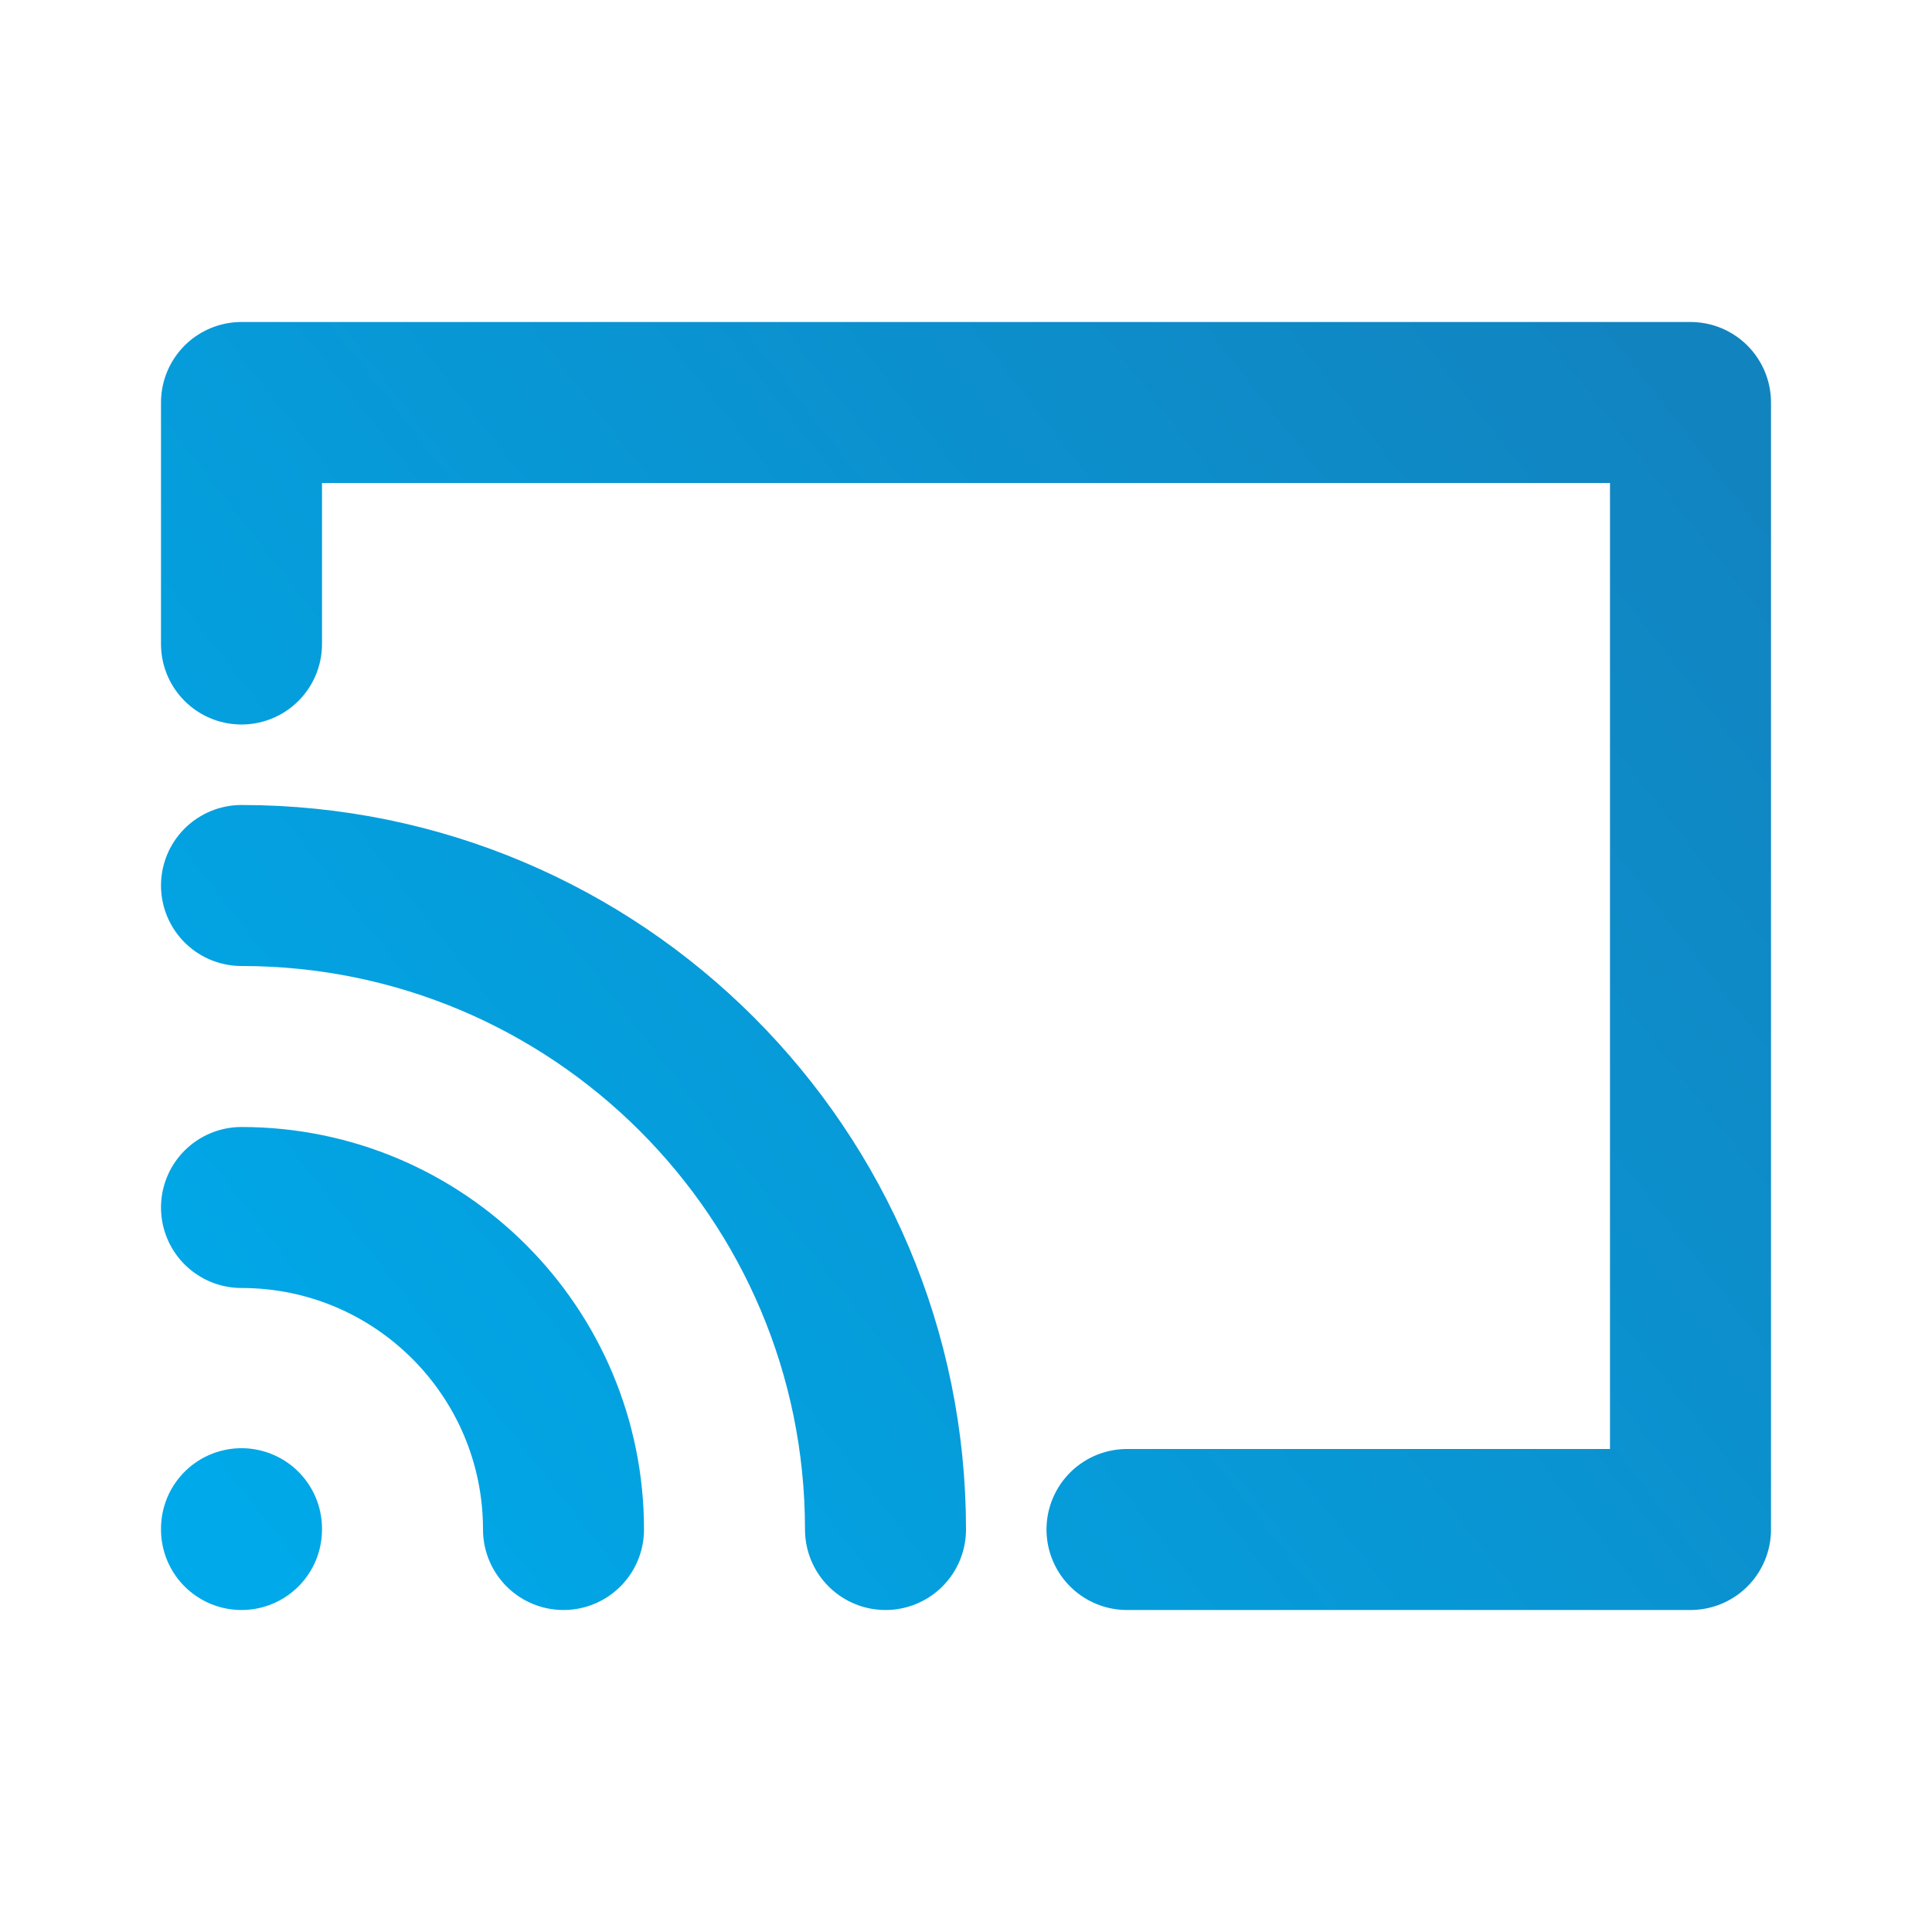 <svg width="24" height="24" viewBox="0 0 24 24" fill="none" xmlns="http://www.w3.org/2000/svg">
<path d="M3 8V5H21V19H14M3 15C5.209 15 7 16.791 7 19M3 11C7.418 11 11 14.582 11 19M3 18.99V19" stroke="url(#paint0_linear_7165_95855)" stroke-width="2" stroke-linecap="round" stroke-linejoin="round"/>
<defs>
<linearGradient id="paint0_linear_7165_95855" x1="3" y1="19" x2="21" y2="5" gradientUnits="userSpaceOnUse">
<stop stop-color="#00A9E9"/>
<stop offset="1" stop-color="#1184C0"/>
</linearGradient>
</defs>
</svg>
